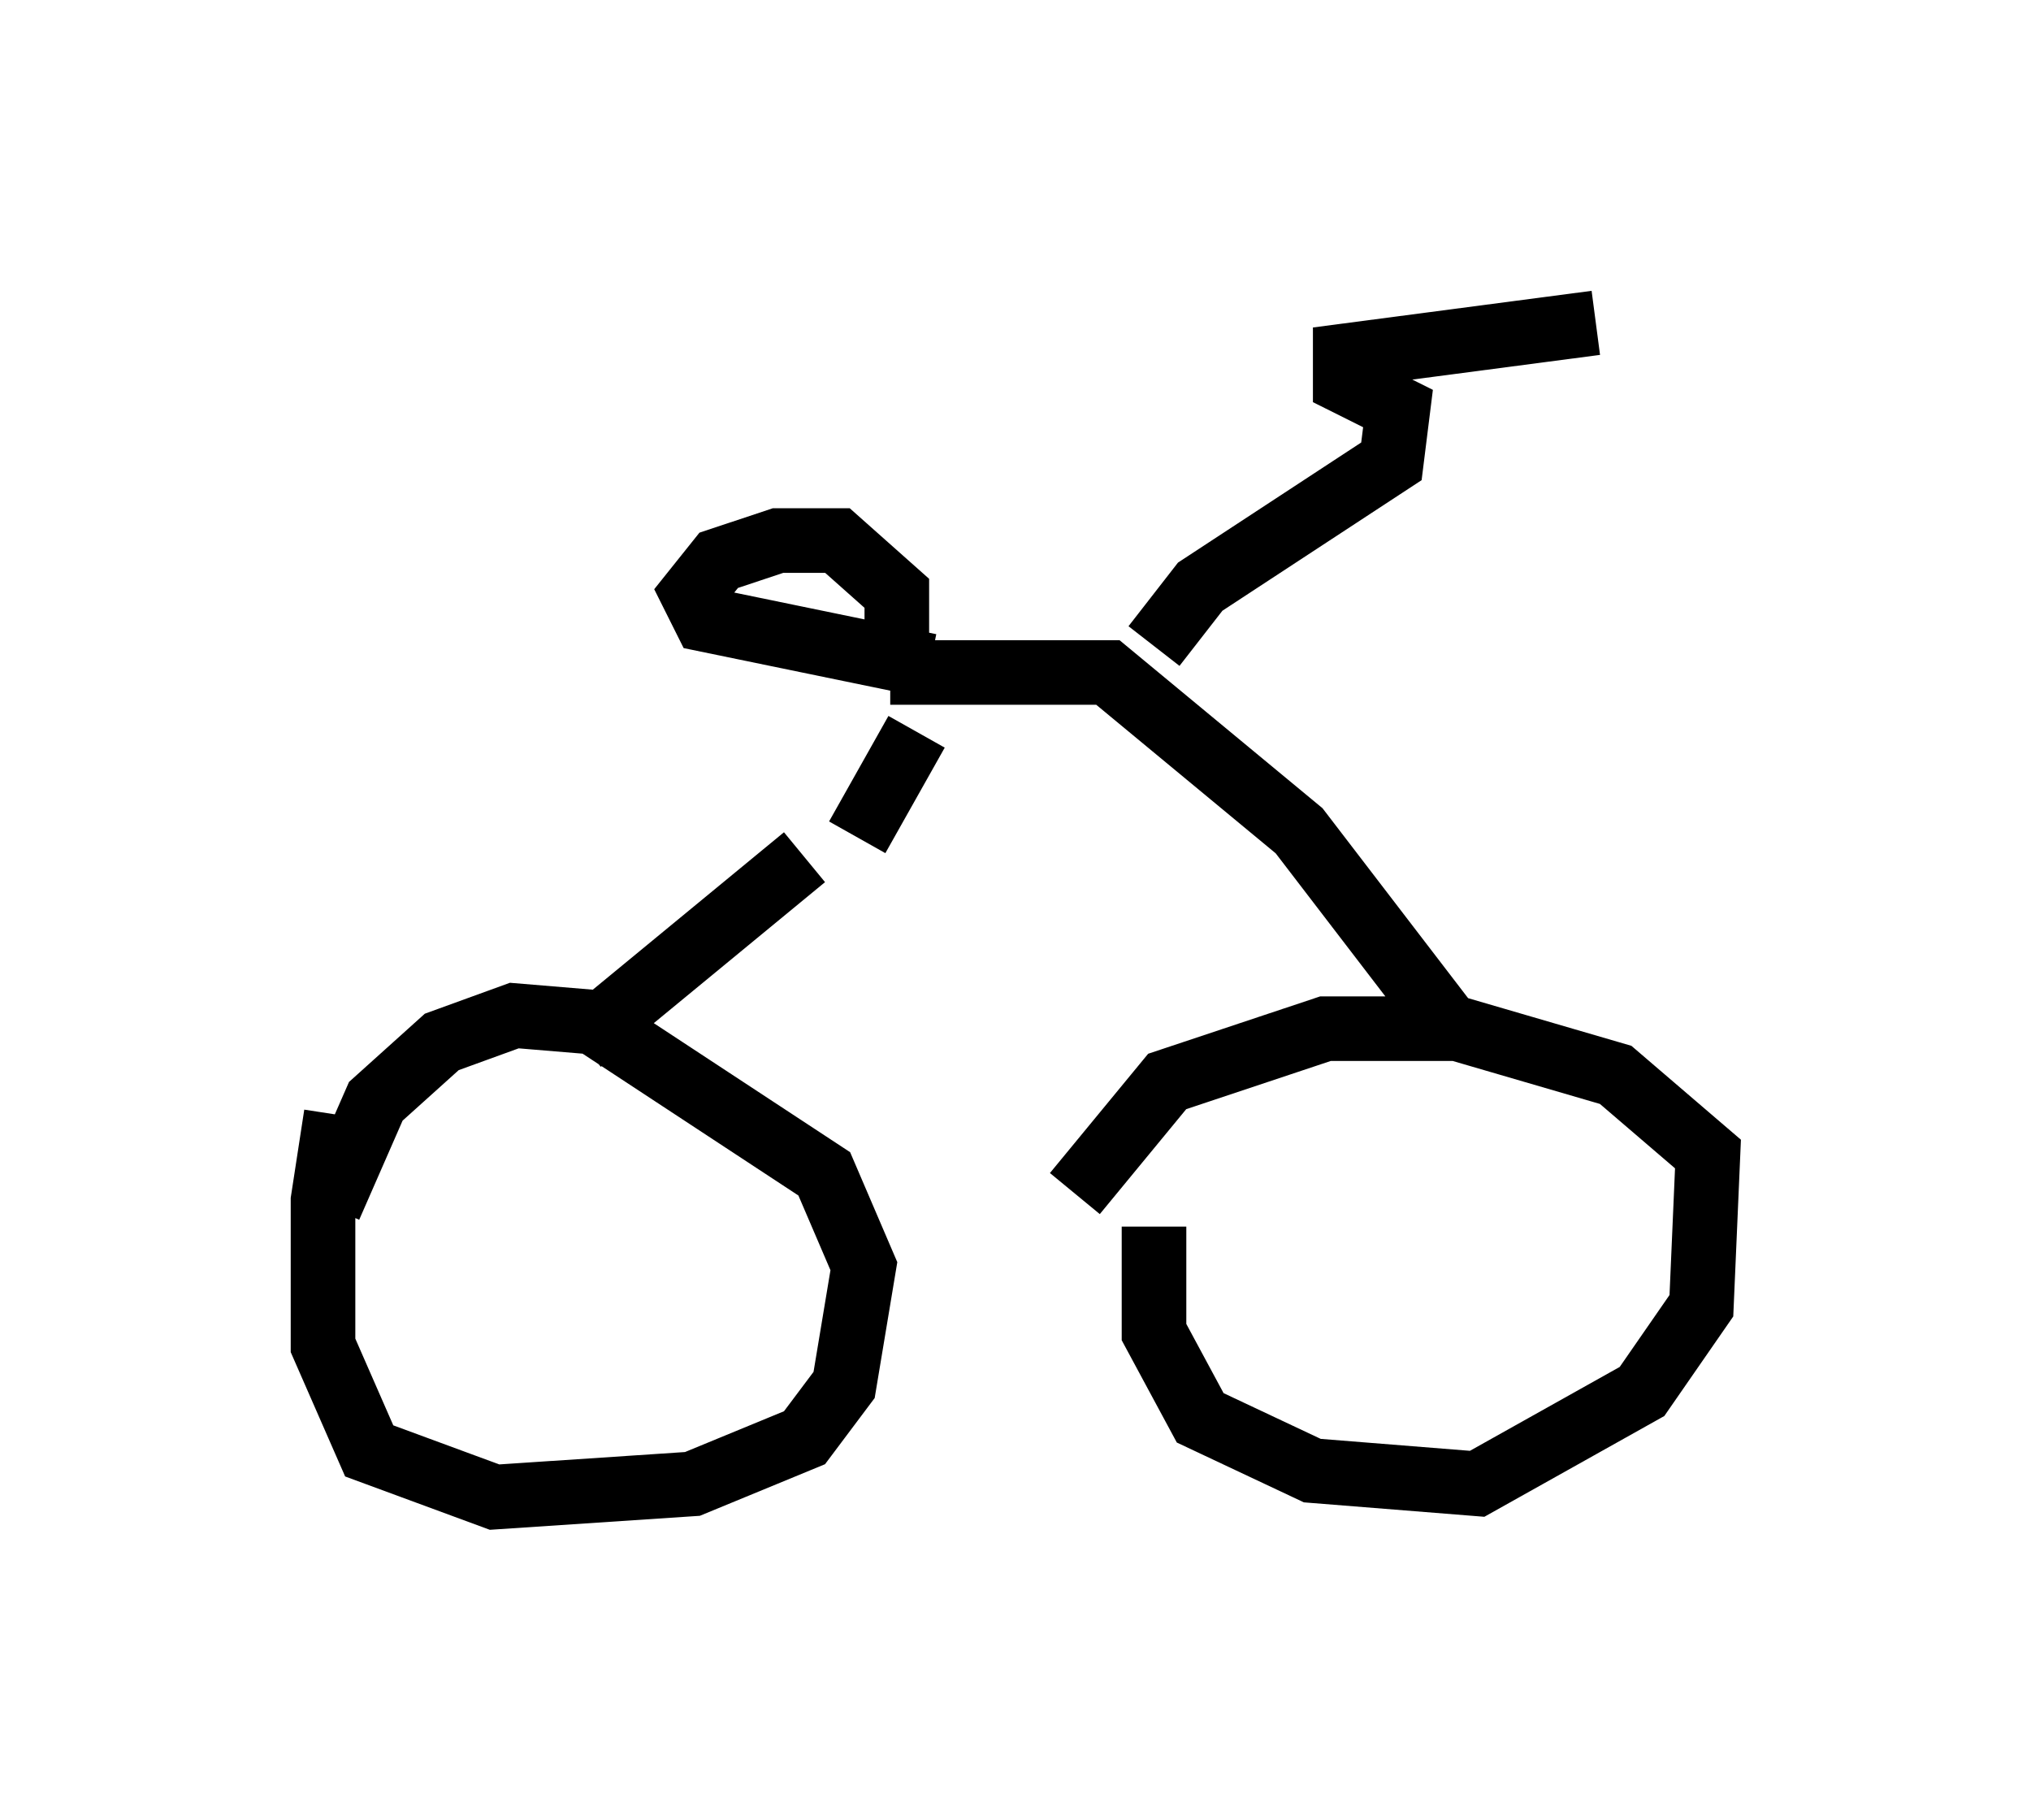 <?xml version="1.0" encoding="utf-8" ?>
<svg baseProfile="full" height="28.171" version="1.1" width="31.438" xmlns="http://www.w3.org/2000/svg" xmlns:ev="http://www.w3.org/2001/xml-events" xmlns:xlink="http://www.w3.org/1999/xlink"><defs /><rect fill="white" height="28.171" width="31.438" x="0" y="0" /><path d="M6.225, 15.923 m-1.021, 1.327 l-0.204, 1.327 0.0, 2.246 l0.715, 1.633 1.94, 0.715 l3.063, -0.204 1.735, -0.715 l0.613, -0.817 0.306, -1.838 l-0.613, -1.429 -3.573, -2.348 l-1.225, -0.102 -1.123, 0.408 l-1.021, 0.919 -0.715, 1.633 m12.761, 0.306 l0.0, 1.633 0.715, 1.327 l1.735, 0.817 2.552, 0.204 l2.552, -1.429 0.919, -1.327 l0.102, -2.348 -1.429, -1.225 l-2.45, -0.715 -2.042, 0.0 l-2.45, 0.817 -1.429, 1.735 m-7.656, -2.348 l3.471, -2.858 m10.004, 2.654 l-2.348, -3.063 -2.96, -2.45 l-3.369, 0.0 m0.102, -0.204 l0.0, -1.021 -0.919, -0.817 l-0.919, 0.0 -0.919, 0.306 l-0.408, 0.51 0.204, 0.408 l3.471, 0.715 m-0.204, 1.021 l-0.919, 1.633 m4.594, -2.96 l0.715, -0.919 2.96, -1.94 l0.102, -0.817 -0.817, -0.408 l0.0, -0.408 3.879, -0.51 " fill="none" stroke="black" stroke-width="1" /></svg>